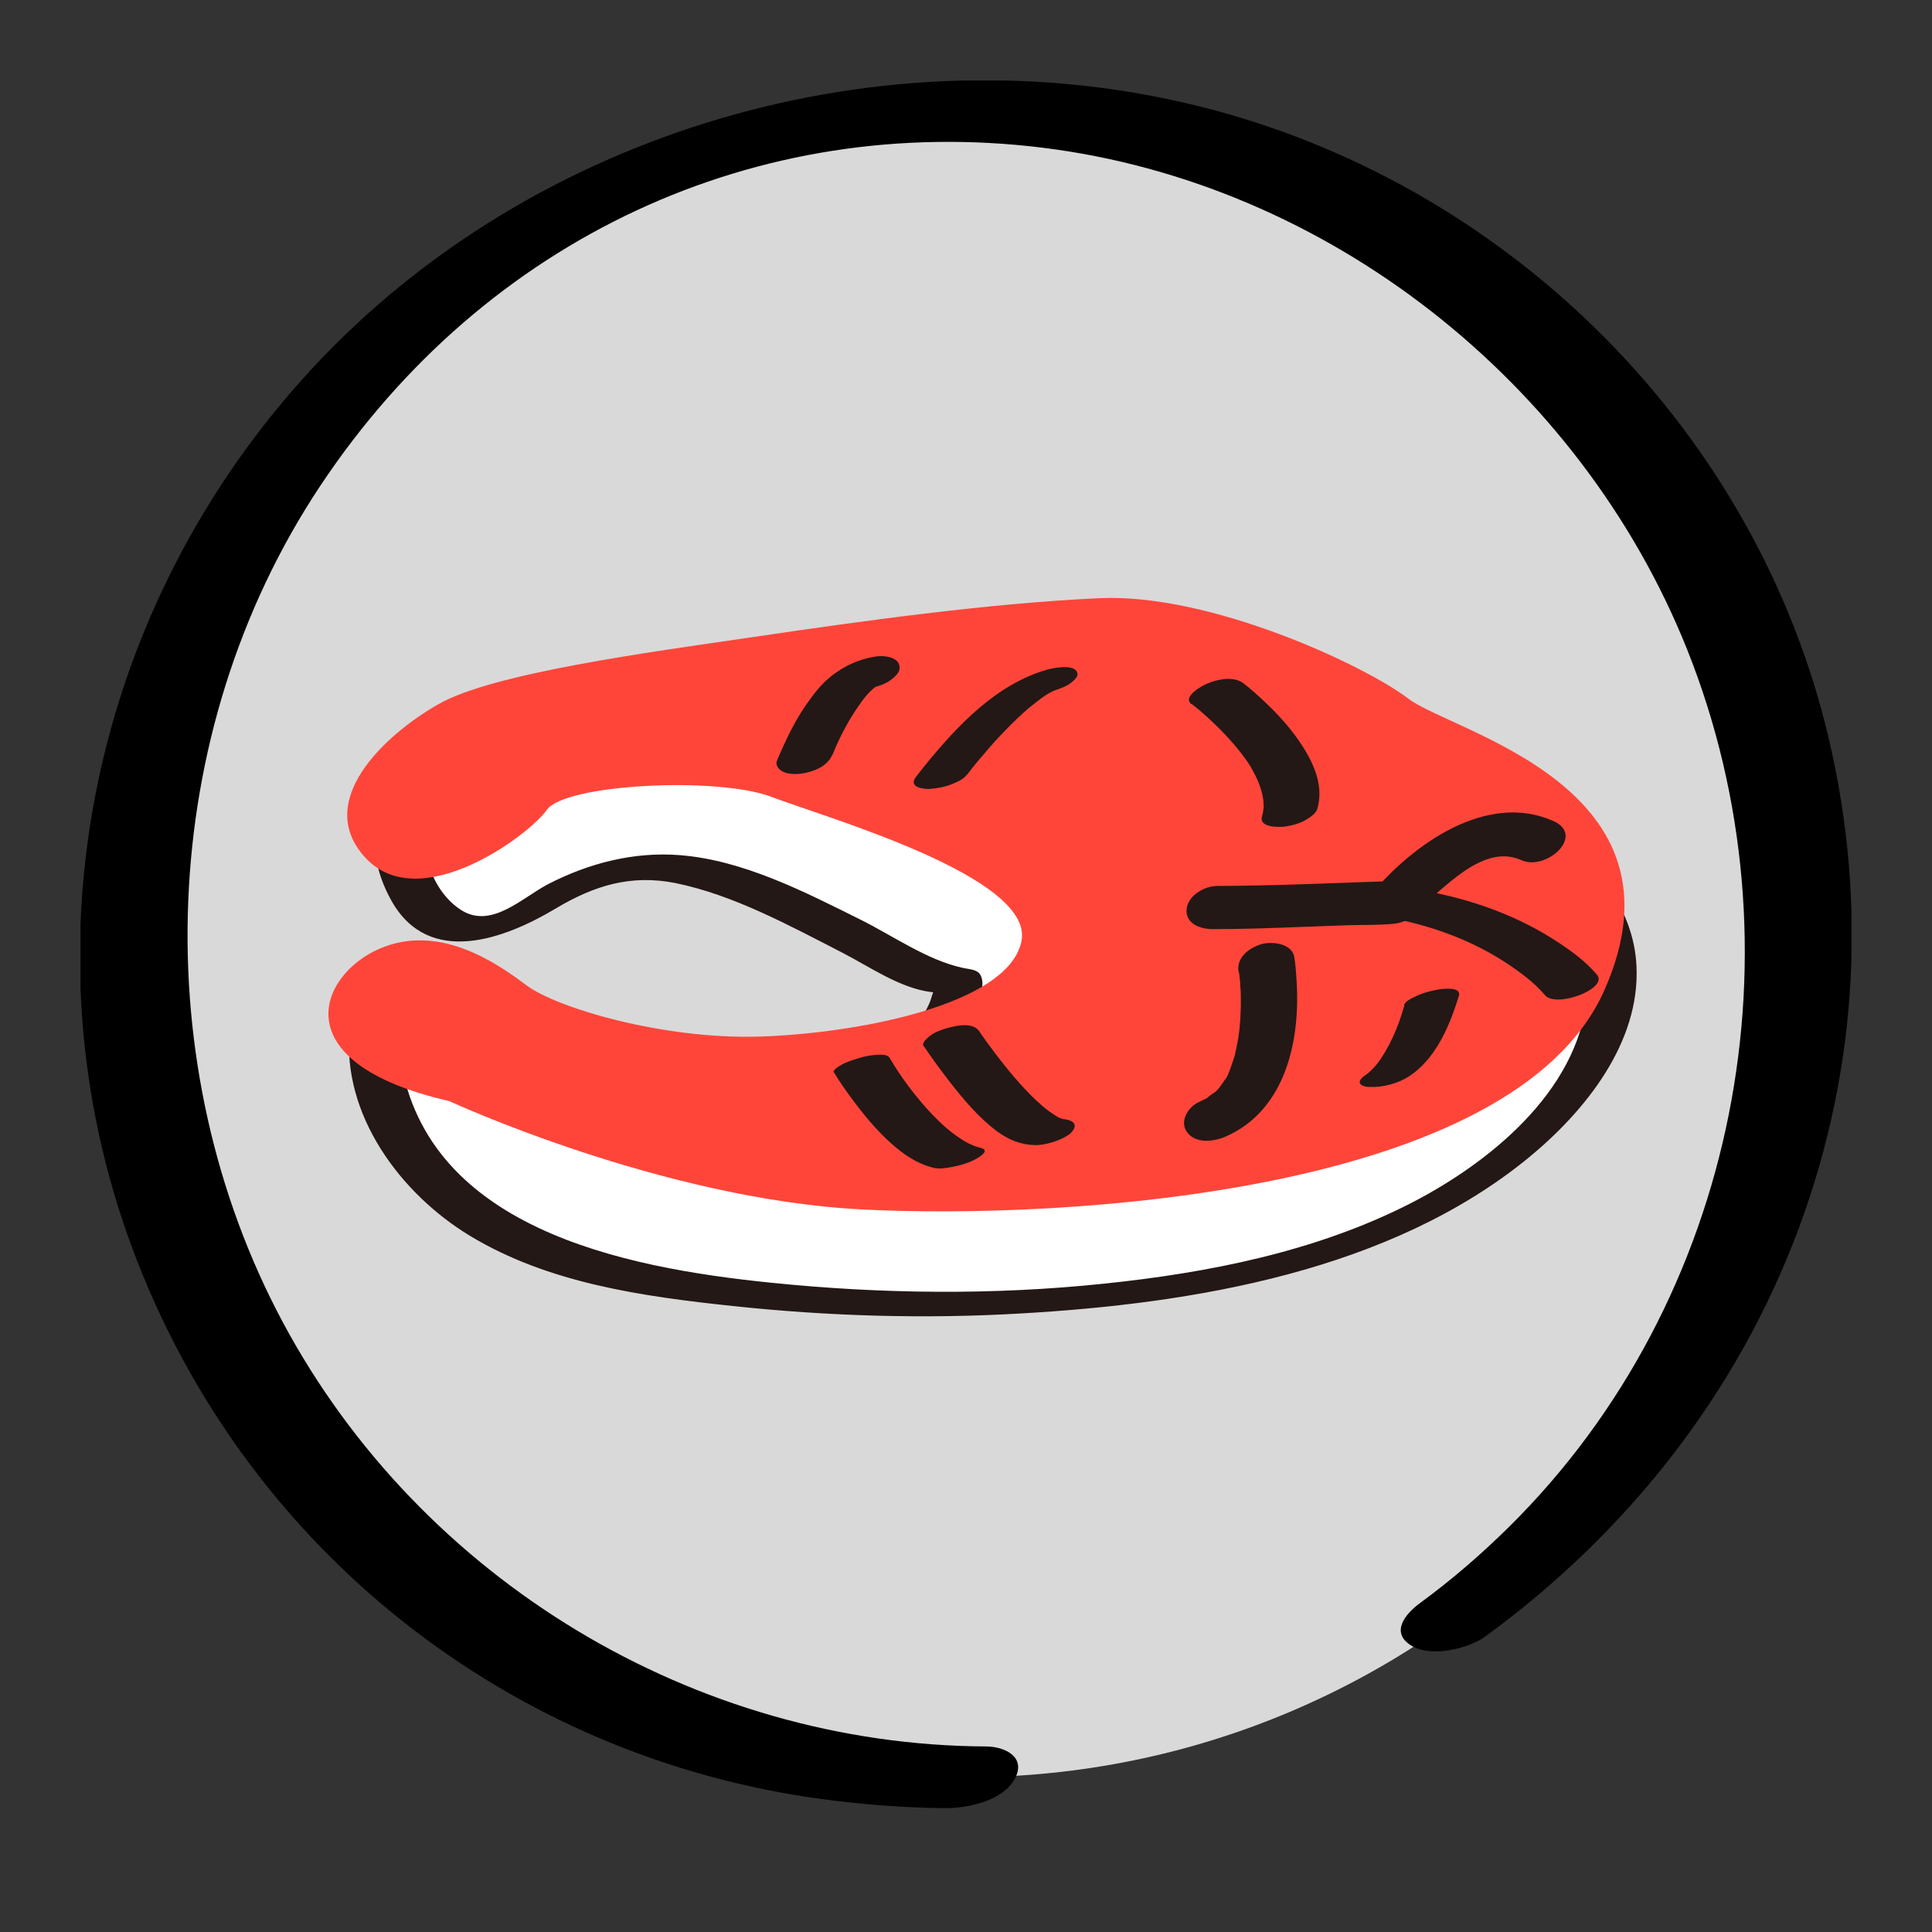 <svg width="24" height="24" viewBox="0 0 24 24" fill="none" xmlns="http://www.w3.org/2000/svg">
<rect x="0" y="0" width="24" height="24" fill="#333333" stroke="none"/>
<g clip-path="url(#clip0_1426_4624)">
<path d="M11.997 22.078C17.712 22.078 22.344 17.445 22.344 11.731C22.344 6.016 17.712 1.383 11.997 1.383C6.282 1.383 1.65 6.016 1.65 11.731C1.65 17.445 6.282 22.078 11.997 22.078Z" fill="#D9D9D9"/>
<path d="M4.647 12.748C4.647 12.748 4.389 15.248 7.979 15.889C11.569 16.53 17.272 16.338 19.386 13.71C21.5 11.081 17.718 9.671 17.718 9.671L7.53 8.581C7.53 8.581 4.775 9.479 4.967 10.503C5.159 11.527 5.736 11.656 6.248 11.464C6.76 11.272 7.53 10.374 9.069 10.952C10.608 11.53 11.44 12.171 11.823 12.171C12.207 12.171 10.991 13.581 10.991 13.581L5.865 13.003L4.647 12.745V12.748Z" fill="white"/>
<path d="M4.344 12.79C4.242 13.847 4.976 14.829 5.835 15.35C6.814 15.943 7.985 16.105 9.105 16.224C10.287 16.35 11.482 16.386 12.668 16.317C14.826 16.195 17.272 15.79 18.994 14.377C19.692 13.802 20.374 12.955 20.329 12.003C20.296 11.254 19.763 10.641 19.189 10.216C18.835 9.955 18.398 9.662 17.973 9.539C17.745 9.473 17.485 9.476 17.248 9.452L12.814 8.979L8.38 8.506C8.108 8.476 7.766 8.389 7.494 8.455C6.886 8.602 6.254 8.925 5.724 9.242C5.383 9.446 5.018 9.692 4.799 10.033C4.563 10.404 4.662 10.835 4.871 11.204C5.338 12.012 6.269 11.665 6.901 11.287C7.377 11.003 7.832 10.859 8.392 10.97C9.114 11.117 9.817 11.503 10.47 11.838C10.802 12.009 11.18 12.275 11.563 12.323C11.715 12.341 11.605 12.299 11.596 12.317C11.575 12.365 11.566 12.416 11.545 12.464C11.464 12.647 11.329 12.811 11.213 12.97C11.054 13.182 10.886 13.389 10.713 13.593L11.182 13.437C9.485 13.245 7.763 13.123 6.072 12.862C5.659 12.799 5.245 12.691 4.838 12.605C4.668 12.569 4.129 12.838 4.458 12.907C4.958 13.012 5.455 13.138 5.964 13.194L8.461 13.476C9.206 13.56 9.949 13.65 10.694 13.727C10.931 13.751 11.138 13.722 11.311 13.542C11.575 13.263 11.82 12.934 12.021 12.608C12.087 12.503 12.215 12.335 12.204 12.2C12.188 12.036 12.084 12.051 11.949 12.021C11.509 11.922 11.09 11.623 10.691 11.425C9.994 11.078 9.233 10.685 8.446 10.623C7.874 10.578 7.317 10.722 6.811 10.982C6.482 11.153 6.096 11.554 5.715 11.296C5.29 11.012 5.126 10.305 5.449 9.904C5.751 9.53 6.233 9.29 6.662 9.087C6.847 9 7.039 8.919 7.23 8.844C7.338 8.802 7.515 8.772 7.608 8.707C7.608 8.707 7.227 8.704 7.38 8.742C7.437 8.757 7.503 8.754 7.56 8.76L8.251 8.835L10.617 9.087L16.129 9.677C16.581 9.724 17.036 9.754 17.485 9.82C17.533 9.826 17.545 9.832 17.479 9.814C17.545 9.832 17.608 9.868 17.668 9.895C17.949 10.021 18.221 10.171 18.476 10.344C19.159 10.811 19.805 11.515 19.712 12.404C19.59 13.569 18.491 14.452 17.521 14.949C16.347 15.548 15.015 15.811 13.715 15.946C12.344 16.09 10.949 16.075 9.575 15.934C7.748 15.748 5.218 15.257 4.958 13.036C4.946 12.928 4.937 12.775 4.946 12.707C4.967 12.491 4.359 12.611 4.341 12.793L4.344 12.79Z" fill="#231815"/>
<path d="M5.578 13.677C5.578 13.677 8.207 14.895 10.704 15.024C13.204 15.153 18.811 14.832 19.931 12.299C21.054 9.767 18.042 9.096 17.497 8.68C16.952 8.264 15.03 7.365 13.653 7.431C12.275 7.494 10.674 7.719 9.359 7.913C8.045 8.105 6.123 8.362 5.449 8.746C4.775 9.129 3.88 9.964 4.551 10.668C5.225 11.371 6.569 10.38 6.793 10.06C7.018 9.74 8.907 9.644 9.581 9.898C10.255 10.156 12.85 10.892 12.689 11.692C12.527 12.491 10.605 12.844 9.419 12.877C8.234 12.91 6.919 12.524 6.536 12.237C6.153 11.949 5.446 11.467 4.71 11.787C3.973 12.108 3.491 13.198 5.575 13.677H5.578Z" fill="#FF453A"/>
<path d="M15.389 12.072C15.398 12.12 15.401 12.168 15.407 12.216C15.407 12.227 15.407 12.236 15.407 12.248C15.407 12.255 15.401 12.177 15.407 12.23C15.407 12.261 15.41 12.287 15.413 12.317C15.413 12.386 15.416 12.455 15.413 12.527C15.41 12.686 15.395 12.847 15.362 13.003C15.359 13.021 15.353 13.042 15.35 13.06C15.347 13.078 15.326 13.147 15.35 13.075C15.338 13.114 15.326 13.156 15.311 13.195C15.287 13.264 15.255 13.377 15.204 13.431C15.204 13.431 15.24 13.38 15.219 13.407C15.21 13.416 15.204 13.428 15.198 13.44C15.183 13.461 15.168 13.482 15.153 13.503C15.138 13.521 15.126 13.539 15.108 13.554C15.102 13.56 15.093 13.569 15.087 13.575C15.06 13.605 15.135 13.533 15.105 13.557C15.075 13.581 15.012 13.617 14.988 13.647C14.988 13.647 15.054 13.611 15.021 13.626C15.006 13.635 14.991 13.644 14.976 13.65C14.952 13.662 14.925 13.674 14.901 13.686C14.767 13.742 14.647 13.922 14.743 14.06C14.847 14.21 15.072 14.183 15.216 14.123C15.979 13.796 16.159 12.907 16.105 12.159C16.099 12.069 16.093 11.976 16.078 11.889C16.051 11.719 15.796 11.689 15.665 11.73C15.509 11.778 15.356 11.898 15.386 12.075L15.389 12.072Z" fill="#231815"/>
<path d="M12.012 9.626C12.099 9.509 12.195 9.398 12.29 9.288C12.386 9.177 12.479 9.081 12.578 8.982C12.605 8.958 12.629 8.931 12.656 8.907C12.671 8.895 12.686 8.88 12.698 8.868C12.707 8.862 12.749 8.82 12.725 8.844C12.698 8.868 12.746 8.826 12.752 8.82C12.764 8.808 12.775 8.8 12.79 8.788C12.82 8.764 12.85 8.74 12.88 8.716C12.913 8.689 12.949 8.665 12.982 8.641C12.997 8.632 13.012 8.623 13.027 8.611C13.054 8.593 12.991 8.632 12.994 8.632C13.006 8.626 13.015 8.62 13.027 8.614C13.042 8.605 13.057 8.599 13.072 8.59C13.081 8.587 13.09 8.581 13.096 8.578C13.135 8.557 13.057 8.596 13.054 8.596C13.066 8.596 13.084 8.584 13.099 8.578C13.108 8.575 13.117 8.572 13.123 8.569C13.156 8.554 13.021 8.602 13.075 8.584C13.156 8.56 13.243 8.53 13.309 8.479C13.338 8.455 13.398 8.407 13.383 8.359C13.35 8.24 13.069 8.3 13.003 8.32C12.371 8.503 11.886 9.021 11.485 9.515C11.449 9.56 11.413 9.605 11.377 9.653C11.284 9.776 11.458 9.805 11.551 9.8C11.644 9.794 11.737 9.776 11.82 9.743C11.886 9.716 11.967 9.683 12.009 9.626H12.012Z" fill="#231815"/>
<path d="M14.805 8.746C14.928 8.841 15.045 8.949 15.156 9.06C15.254 9.159 15.35 9.267 15.434 9.377C15.455 9.407 15.476 9.434 15.497 9.464C15.506 9.479 15.515 9.491 15.524 9.506C15.53 9.515 15.536 9.524 15.542 9.533C15.533 9.518 15.539 9.527 15.542 9.536C15.578 9.599 15.611 9.662 15.638 9.731C15.665 9.8 15.686 9.874 15.695 9.949C15.695 9.967 15.695 9.982 15.698 10C15.698 10.009 15.698 10.018 15.698 10.03C15.698 10.015 15.698 10.009 15.698 10.03C15.692 10.069 15.689 10.105 15.677 10.141C15.635 10.284 15.892 10.278 15.97 10.267C16.06 10.252 16.153 10.228 16.23 10.18C16.281 10.147 16.347 10.108 16.365 10.045C16.452 9.743 16.302 9.443 16.135 9.201C15.982 8.979 15.787 8.782 15.584 8.602C15.539 8.563 15.494 8.524 15.446 8.488C15.326 8.395 15.12 8.437 14.991 8.494C14.934 8.518 14.68 8.656 14.802 8.749L14.805 8.746Z" fill="#231815"/>
<path d="M17.446 12.488C17.374 12.748 17.261 13.015 17.096 13.231L17.123 13.195C17.096 13.231 17.066 13.264 17.033 13.296C17.018 13.311 17.003 13.323 16.988 13.338C16.952 13.368 17.024 13.314 17.003 13.326C16.994 13.332 16.985 13.338 16.973 13.347C16.949 13.365 16.88 13.41 16.892 13.452C16.904 13.494 16.985 13.503 17.015 13.503C17.177 13.509 17.365 13.461 17.503 13.371C17.811 13.171 17.982 12.802 18.093 12.464C18.102 12.434 18.114 12.401 18.123 12.368C18.156 12.248 17.901 12.284 17.844 12.296C17.755 12.314 17.662 12.338 17.581 12.38C17.536 12.401 17.455 12.437 17.44 12.488H17.446Z" fill="#231815"/>
<path d="M11.479 13C11.578 13.147 11.68 13.287 11.787 13.425C11.964 13.653 12.156 13.883 12.386 14.054C12.533 14.162 12.683 14.222 12.865 14.225C12.952 14.225 13.057 14.198 13.135 14.168C13.195 14.144 13.284 14.105 13.323 14.051C13.419 13.922 13.239 13.898 13.15 13.898C13.261 13.898 13.216 13.901 13.189 13.898C13.141 13.892 13.245 13.916 13.213 13.904C13.189 13.895 13.165 13.889 13.141 13.877C13.12 13.868 13.105 13.847 13.141 13.877C13.132 13.868 13.117 13.865 13.108 13.856C13.084 13.841 13.057 13.823 13.033 13.806C12.925 13.725 12.826 13.629 12.733 13.53C12.557 13.341 12.398 13.138 12.248 12.931C12.213 12.88 12.177 12.832 12.144 12.778L12.165 12.812C12.09 12.698 11.895 12.737 11.781 12.767C11.701 12.79 11.614 12.818 11.548 12.871C11.521 12.892 11.446 12.955 11.473 12.994L11.479 13Z" fill="#231815"/>
<path d="M15.069 11.542C15.623 11.542 16.177 11.512 16.728 11.494C16.919 11.488 17.117 11.494 17.308 11.476C17.473 11.461 17.578 11.374 17.683 11.261C17.716 11.225 17.752 11.189 17.788 11.153C17.755 11.186 17.823 11.117 17.835 11.108C17.868 11.078 17.901 11.048 17.934 11.021C18.213 10.784 18.554 10.53 18.901 10.686C19.21 10.823 19.701 10.377 19.294 10.198C18.47 9.832 17.554 10.488 17.042 11.099L17.359 10.943C16.611 10.967 15.862 11.003 15.117 11.006C14.961 11.006 14.755 11.126 14.74 11.296C14.725 11.479 14.919 11.542 15.063 11.542H15.069Z" fill="#231815"/>
<path d="M19.838 12.108C19.689 11.931 19.488 11.79 19.297 11.668C18.767 11.332 18.171 11.138 17.554 11.042C17.395 11.018 17.192 11.072 17.066 11.174C16.958 11.261 16.982 11.356 17.12 11.377C17.671 11.461 18.225 11.647 18.686 11.946C18.865 12.063 19.054 12.198 19.192 12.362C19.329 12.527 19.985 12.281 19.838 12.108Z" fill="#231815"/>
<path d="M10.344 9.374C10.359 9.332 10.377 9.291 10.395 9.252L10.371 9.302C10.452 9.12 10.545 8.943 10.659 8.779C10.689 8.734 10.722 8.689 10.757 8.647C10.772 8.629 10.811 8.587 10.751 8.653C10.76 8.644 10.769 8.635 10.778 8.623C10.796 8.602 10.817 8.584 10.835 8.566C10.853 8.548 10.874 8.536 10.892 8.518C10.808 8.593 10.868 8.539 10.895 8.518C10.952 8.482 10.814 8.554 10.859 8.536C10.868 8.533 10.877 8.53 10.883 8.524C10.928 8.503 10.772 8.557 10.835 8.542C10.898 8.527 10.736 8.56 10.784 8.551C10.874 8.536 10.967 8.512 11.045 8.461C11.09 8.431 11.168 8.371 11.174 8.311C11.192 8.159 10.979 8.138 10.874 8.156C10.665 8.189 10.485 8.273 10.32 8.404C10.216 8.488 10.126 8.596 10.048 8.707C9.919 8.883 9.817 9.078 9.727 9.276C9.701 9.335 9.674 9.392 9.65 9.455C9.629 9.509 9.68 9.563 9.722 9.584C9.784 9.617 9.88 9.62 9.949 9.611C10.099 9.59 10.281 9.524 10.341 9.371L10.344 9.374Z" fill="#231815"/>
<path d="M10.359 13.32C10.434 13.446 10.518 13.563 10.605 13.68C10.775 13.907 10.964 14.129 11.189 14.302C11.314 14.398 11.452 14.473 11.605 14.509C11.671 14.524 11.761 14.509 11.823 14.497C11.91 14.482 12.006 14.455 12.087 14.416C12.144 14.389 12.323 14.29 12.177 14.258C12.162 14.255 12.147 14.248 12.132 14.245C12.177 14.258 12.123 14.242 12.114 14.239C12.084 14.228 12.051 14.213 12.021 14.198C11.958 14.165 11.898 14.123 11.841 14.081C11.719 13.988 11.608 13.877 11.506 13.764L11.524 13.784C11.347 13.587 11.186 13.371 11.051 13.141C11.027 13.102 10.97 13.102 10.931 13.102C10.85 13.102 10.758 13.117 10.68 13.141C10.602 13.165 10.515 13.189 10.443 13.233C10.422 13.245 10.338 13.293 10.359 13.326V13.32Z" fill="#231815"/>
<path d="M12.246 21.695C8.629 21.677 5.231 19.626 3.518 16.434C1.805 13.243 1.931 9.111 3.982 6.03C6.033 2.949 9.413 1.398 12.952 1.835C16.491 2.273 19.626 4.746 20.955 8.06C22.437 11.764 21.596 16.15 18.746 18.967C18.401 19.308 18.033 19.626 17.641 19.913C17.455 20.048 17.267 20.282 17.533 20.443C17.776 20.593 18.243 20.482 18.455 20.326C20.216 19.039 21.581 17.311 22.344 15.261C23.108 13.21 23.195 11.051 22.674 8.997C21.716 5.228 18.656 2.255 14.895 1.32C10.982 0.347 6.626 1.614 3.88 4.575C1.135 7.536 0.249 11.767 1.647 15.515C3.045 19.264 6.35 21.826 10.198 22.347C10.713 22.416 11.228 22.458 11.749 22.461C12.03 22.461 12.455 22.371 12.605 22.099C12.755 21.826 12.482 21.695 12.246 21.695Z" fill="black"/>
</g>
<defs>
<clipPath id="clip0_1426_4624">
<rect width="22" height="21.461" fill="white" transform="translate(1 1)"/>
</clipPath>
</defs>
</svg>
